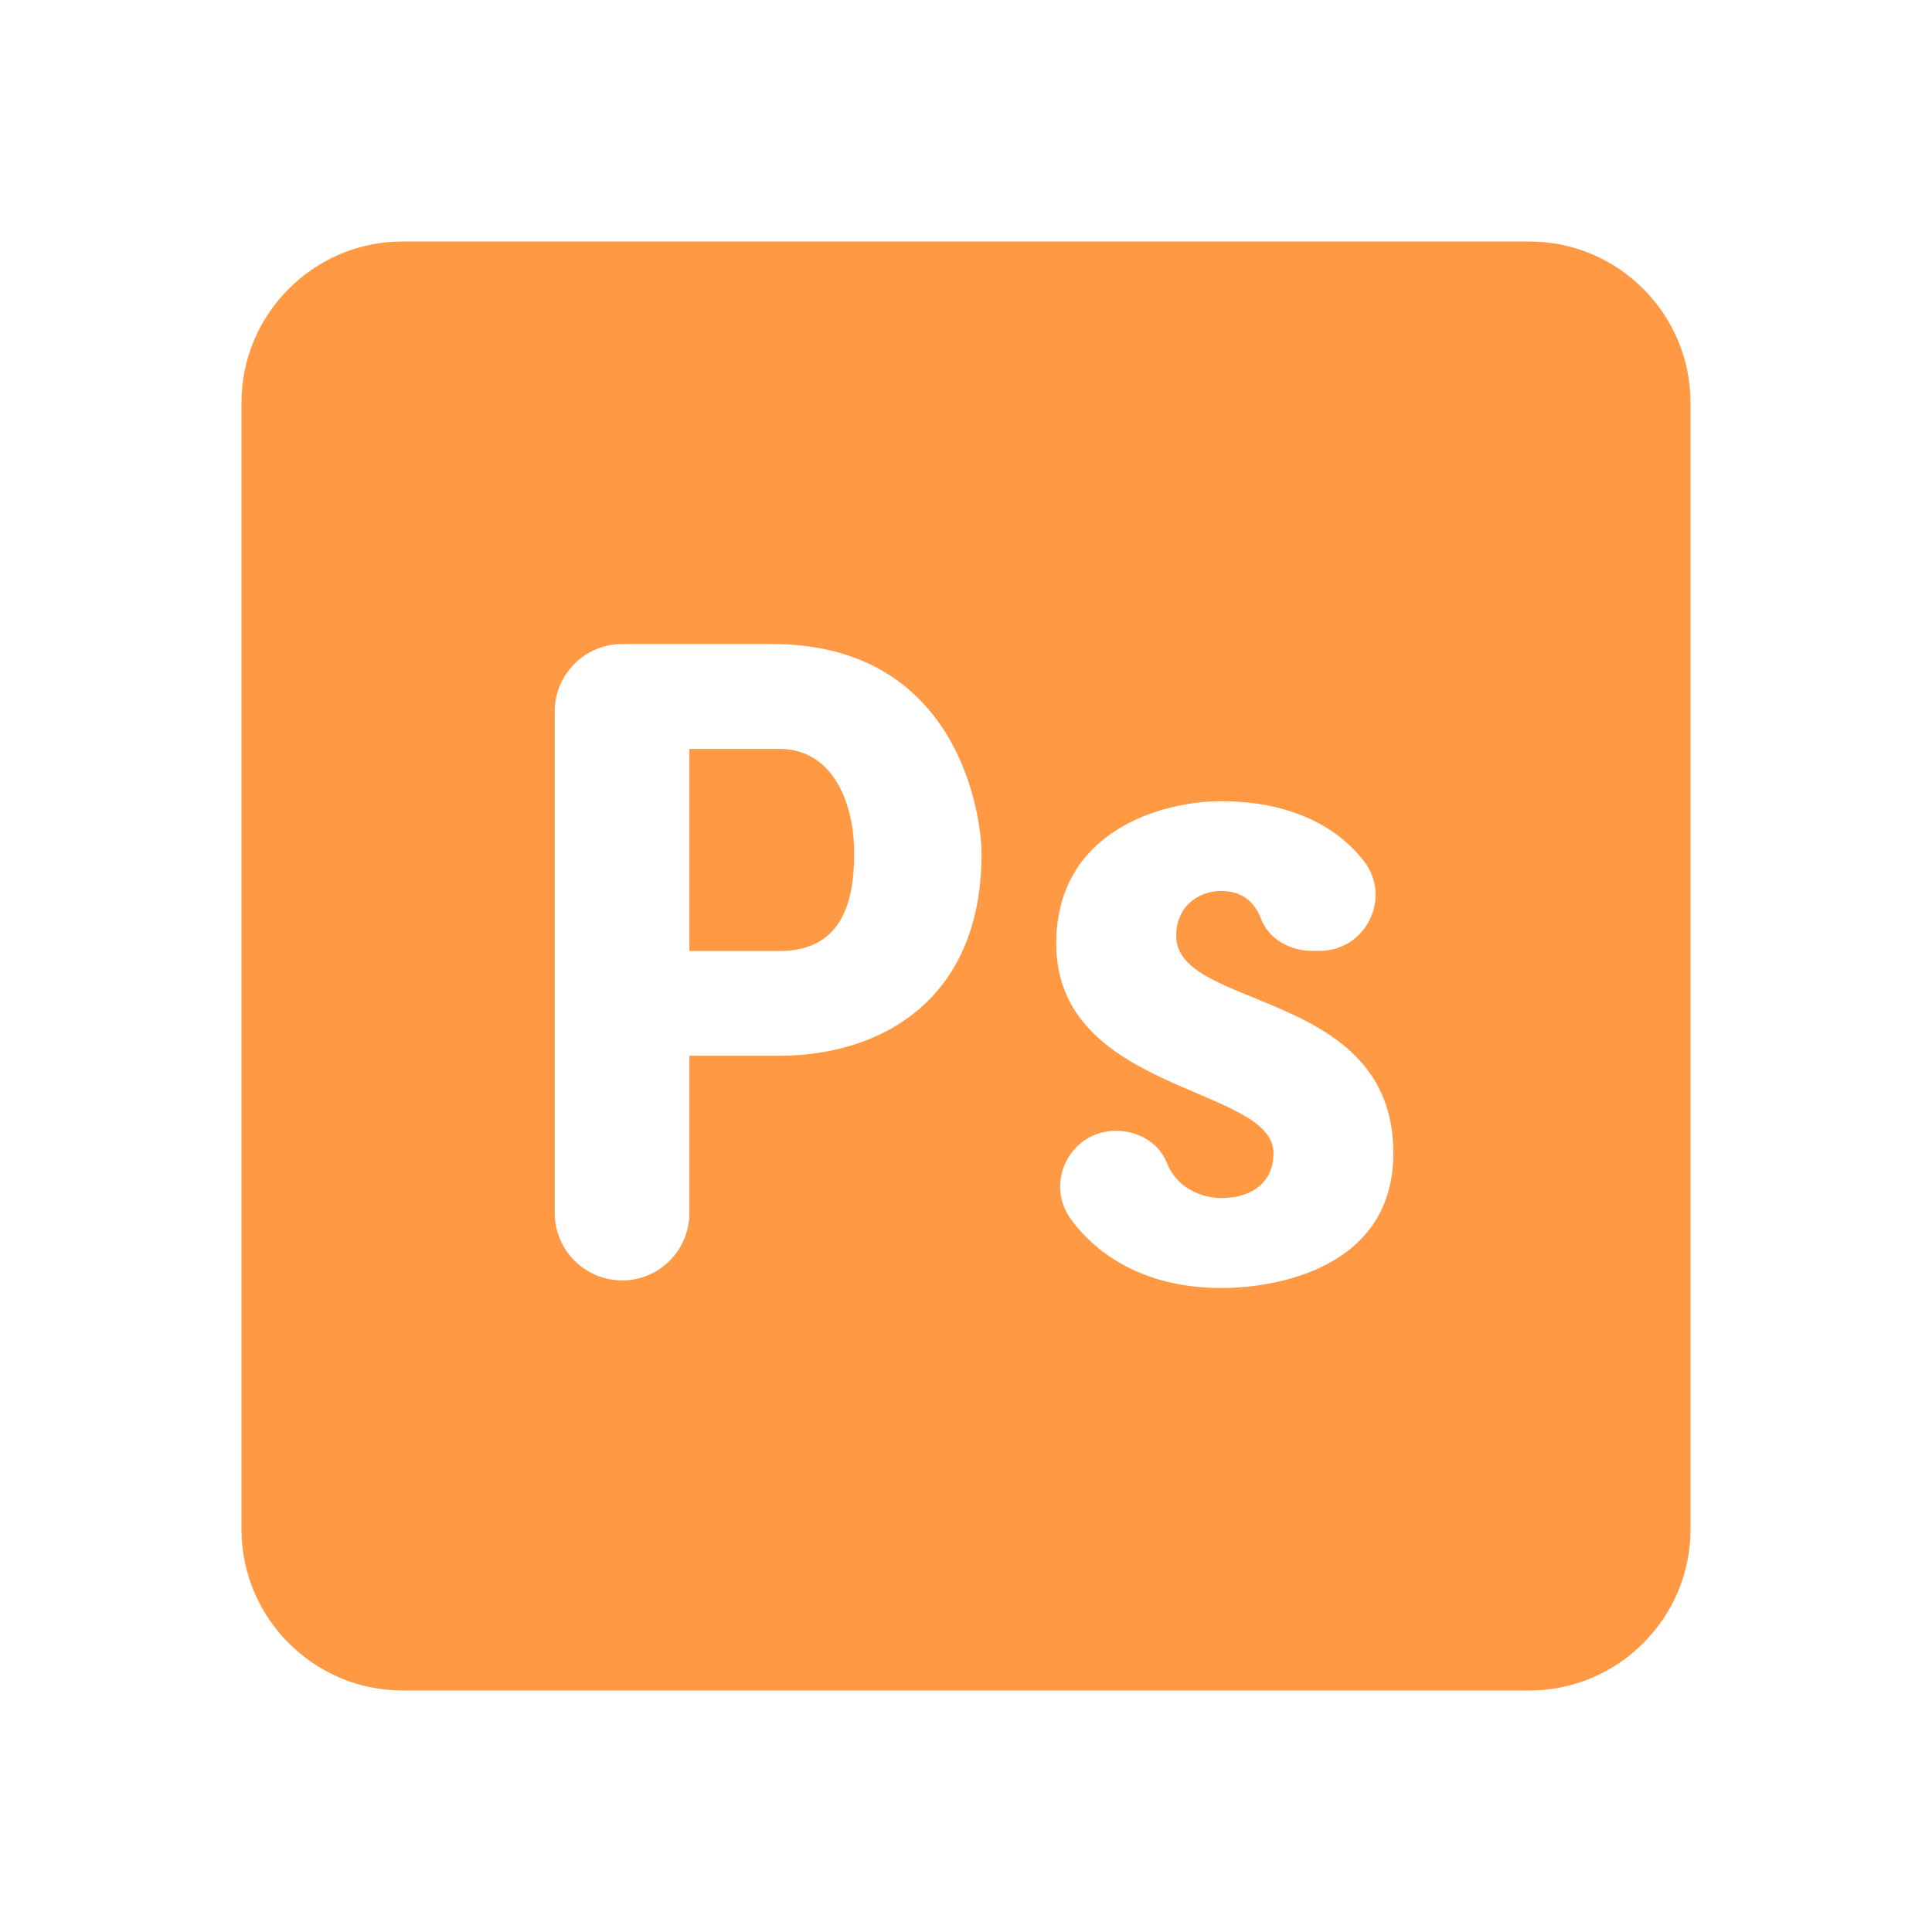 <?xml version="1.0"?><svg xmlns="http://www.w3.org/2000/svg" fill= "#FF9943"  viewBox="0 0 24 24" width="48px" height="48px">    <path d="M 5 3 C 3.9 3 3 3.9 3 5 L 3 19 C 3 20.1 3.9 21 5 21 L 19 21 C 20.1 21 21 20.1 21 19 L 21 5 C 21 3.9 20.1 3 19 3 L 5 3 z M 7.729 8 L 9.588 8 C 11.914 8 12.193 10.14 12.193 10.605 C 12.193 12.465 10.892 13.115 9.682 13.115 L 8.564 13.115 L 8.564 15.068 C 8.564 15.53 8.191 15.906 7.729 15.906 C 7.267 15.906 6.891 15.53 6.891 15.068 L 6.891 8.838 C 6.891 8.376 7.267 8 7.729 8 z M 8.564 9.303 L 8.564 11.814 L 9.682 11.814 C 10.426 11.814 10.611 11.256 10.611 10.605 C 10.612 9.953 10.334 9.303 9.682 9.303 L 8.564 9.303 z M 15.17 9.953 C 15.996 9.953 16.593 10.245 16.943 10.697 C 17.295 11.151 16.967 11.812 16.393 11.812 L 16.297 11.812 C 16.027 11.812 15.759 11.665 15.664 11.412 C 15.581 11.192 15.418 11.068 15.17 11.068 C 14.891 11.068 14.611 11.255 14.611 11.627 C 14.611 12.557 17.309 12.277 17.309 14.324 C 17.309 15.721 15.914 16 15.17 16 C 14.285 16 13.664 15.637 13.305 15.148 C 12.969 14.691 13.296 14.047 13.863 14.047 C 14.131 14.047 14.392 14.19 14.492 14.439 C 14.646 14.825 15.024 14.883 15.17 14.883 C 15.542 14.883 15.82 14.696 15.82 14.324 C 15.82 13.487 13.121 13.582 13.121 11.721 C 13.121 10.326 14.425 9.953 15.17 9.953 z"/></svg>